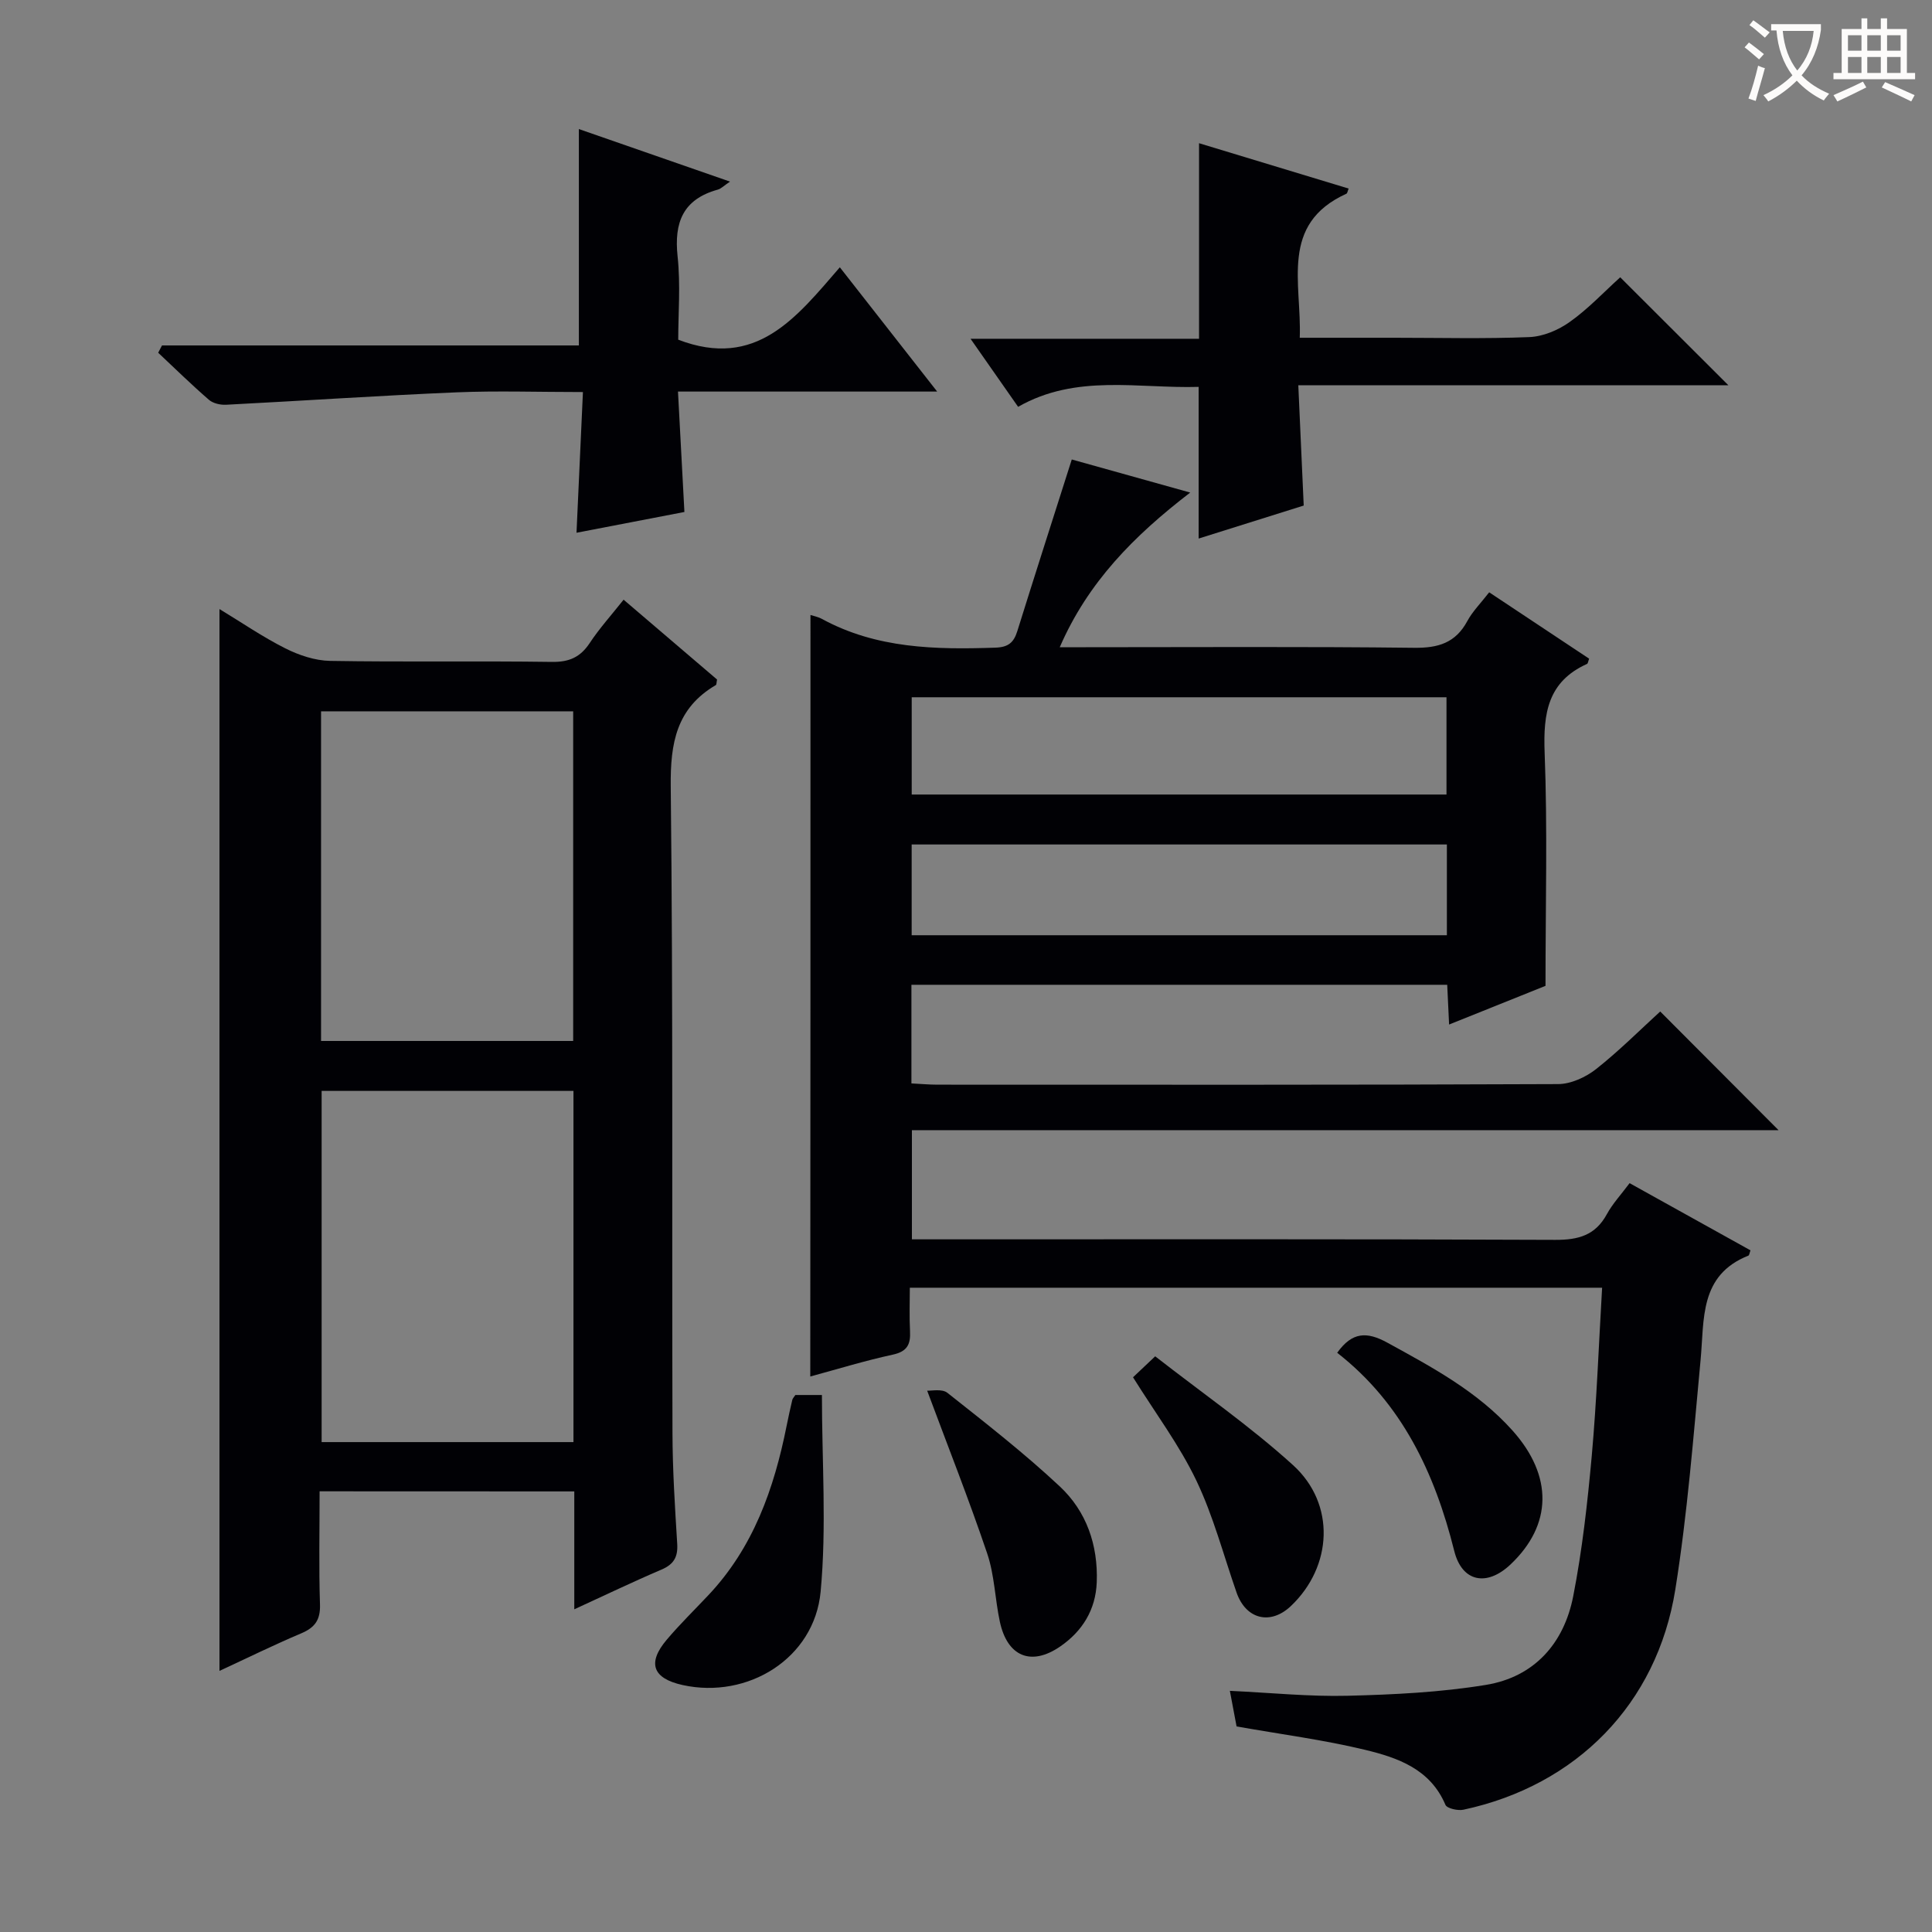 <svg enable-background="new 0 0 400 400" viewBox="0 0 400 400" xmlns="http://www.w3.org/2000/svg"><rect x="0" y="0" width="400" height="400" fill="#808080" stroke="none"/><g fill="#010105"><path d="m167.8 127.33c.55.18 1.55.36 2.39.82 11.29 6.15 23.51 6.36 35.89 5.94 2.68-.09 3.8-1.05 4.54-3.41 3.65-11.7 7.41-23.38 11.28-35.55 7.54 2.11 15.57 4.35 24.52 6.85-11.67 8.97-21.16 18.54-27.01 32.02h5.38c22.66 0 45.33-.15 67.99.12 4.99.06 8.57-1.01 11.01-5.53 1.08-2.01 2.78-3.69 4.53-5.96 7.01 4.66 13.87 9.21 20.69 13.74-.19.51-.23.99-.44 1.09-8.12 3.66-9.08 10.23-8.77 18.34.61 15.78.18 31.59.18 48.31-5.77 2.32-12.64 5.07-19.96 8.01-.14-2.89-.25-5.32-.39-8.23-36.94 0-73.78 0-110.93 0v20.42c1.87.09 3.63.26 5.39.26 42.83.01 85.66.07 128.49-.12 2.65-.01 5.71-1.41 7.85-3.09 4.82-3.8 9.18-8.19 13.3-11.94 8.28 8.3 16.42 16.46 24.5 24.57-59.27 0-119.15 0-179.43 0v22.6h5.7c42.5 0 84.99-.08 127.49.11 4.81.02 8.31-.94 10.69-5.31 1.18-2.17 2.92-4.03 4.71-6.43 8.36 4.65 16.7 9.28 25.03 13.91-.22.6-.25 1.02-.43 1.09-10.19 4.06-9.11 13.13-9.9 21.59-1.49 15.87-2.72 31.8-5.23 47.52-3.79 23.74-20.5 40.6-43.86 45.61-1.17.25-3.42-.26-3.74-1.01-3.14-7.42-9.88-9.76-16.65-11.39-8.53-2.06-17.28-3.19-26.59-4.84-.37-1.95-.84-4.43-1.39-7.37 8.56.4 16.49 1.22 24.4 1.02 9.56-.24 19.2-.71 28.61-2.25 10.02-1.64 16.17-8.59 18.08-18.37 1.87-9.58 2.96-19.35 3.84-29.09 1.02-11.41 1.44-22.87 2.14-34.77-47.57 0-94.96 0-143.33 0 0 2.86-.12 5.93.04 8.99.14 2.7-.55 4.21-3.55 4.86-5.81 1.26-11.52 3.02-17.1 4.53.04-52.65.04-105.15.04-157.66zm20.96 37.17h110.72c0-6.89 0-13.44 0-20.14-37.07 0-73.8 0-110.72 0zm-.01 29.13h110.81c0-6.38 0-12.45 0-18.79-37.06 0-73.91 0-110.81 0z"/><path d="m66.17 308.76c0 8.13-.17 15.79.08 23.43.1 3.18-1.04 4.77-3.87 5.97-5.64 2.38-11.13 5.09-16.94 7.78 0-73.35 0-146.38 0-219.84 4.59 2.78 8.95 5.78 13.64 8.14 2.82 1.42 6.14 2.53 9.25 2.59 15.32.26 30.64-.01 45.96.21 3.58.05 5.88-.99 7.82-3.93 1.99-3.01 4.44-5.72 7-8.95 6.67 5.7 13.07 11.16 19.35 16.53-.13.6-.09 1.05-.26 1.15-8.15 4.78-9.43 11.99-9.33 20.98.49 44.63.23 89.27.36 133.9.02 7.64.51 15.28.98 22.91.17 2.73-.71 4.25-3.26 5.34-5.91 2.52-11.7 5.31-18.05 8.22 0-8.48 0-16.27 0-24.41-17.56-.02-34.79-.02-52.73-.02zm52.56-10.19c0-24.56 0-48.52 0-72.71-17.56 0-34.92 0-52.14 0v72.71zm-52.26-151.3v68.25h52.2c0-22.88 0-45.45 0-68.25-17.5 0-34.73 0-52.2 0z"/><path d="m335.45 57.41c7.68 7.66 14.84 14.81 22.39 22.35-29.54 0-58.86 0-89.04 0 .39 8.62.75 16.66 1.12 24.91-7.34 2.3-14.56 4.57-21.75 6.83 0-10.56 0-20.75 0-31.4-12.49.37-25.35-2.75-37.38 4.13-3.32-4.75-6.33-9.05-9.85-14.09h47.31c0-13.64 0-26.81 0-40.49 10.39 3.15 20.66 6.26 30.97 9.39-.22.54-.26.98-.47 1.07-13.85 6.3-9.22 18.52-9.65 29.82h19.58c9.33 0 18.66.24 27.97-.14 2.84-.12 5.98-1.44 8.34-3.13 3.78-2.67 6.99-6.11 10.46-9.25z"/><path d="m33.54 71.52h86.31c0-15.09 0-29.76 0-44.8 10.06 3.5 20.31 7.06 31.29 10.88-1.27.85-1.84 1.47-2.53 1.66-7.19 1.99-9.08 6.77-8.32 13.83.63 5.88.13 11.88.13 17.24 16.16 6.19 24.43-4.56 33.46-14.99 6.77 8.65 13.13 16.77 20.15 25.73-18.36 0-35.58 0-53.66 0 .44 8.37.86 16.24 1.33 24.93-7.14 1.38-14.63 2.82-22.34 4.3.45-9.97.88-19.32 1.33-29.13-9.27 0-17.74-.29-26.18.06-15.91.67-31.81 1.75-47.72 2.57-1.18.06-2.69-.29-3.54-1.03-3.61-3.13-7.02-6.47-10.5-9.74.25-.5.52-1 .79-1.51z"/><path d="m164.67 288.82h5.5c0 13.72.99 27.34-.27 40.74-1.3 13.8-15.08 22.28-28.57 19.31-6.21-1.37-7.39-4.56-3.26-9.42 2.68-3.16 5.66-6.08 8.51-9.1 9.38-9.9 13.69-22.15 16.29-35.19.36-1.79.75-3.57 1.17-5.34.07-.29.33-.54.63-1z"/><path d="m191.96 287.92c.84.07 3.07-.44 4.19.45 7.92 6.27 15.92 12.5 23.28 19.39 5.51 5.16 7.93 12.12 7.64 19.83-.22 5.74-3.01 10.16-7.57 13.3-6.03 4.14-10.94 2.07-12.49-5.12-1.01-4.69-1.1-9.64-2.62-14.13-3.79-11.21-8.15-22.22-12.43-33.72z"/><path d="m234.58 285.15c1.19-1.13 2.49-2.35 4.59-4.34 9.67 7.55 19.64 14.45 28.54 22.53 8.88 8.07 8.16 21-.44 29.17-4.24 4.02-9.31 2.76-11.25-2.78-2.71-7.77-4.81-15.84-8.34-23.22-3.48-7.28-8.42-13.86-13.1-21.36z"/><path d="m276.85 280.08c3.1-4.34 6.13-4.42 10.36-2.11 9.35 5.13 18.7 10.12 25.94 18.21 8.41 9.4 8.25 19.54-.43 27.74-4.9 4.62-10.02 3.63-11.63-2.8-4.04-16.16-10.84-30.59-24.24-41.04z"/></g><path d="m362.1 8.8c1.1.8 2.1 1.6 3.1 2.4l-1 1.1c-1.3-1.1-2.3-2-3-2.5zm1.9 4.8c.5.2.9.4 1.4.5-.6 2.3-1.3 4.5-1.9 6.8l-1.5-.5c.8-2.1 1.4-4.3 2-6.8zm-1-9.4c1.3.9 2.4 1.8 3.4 2.5l-1 1.1c-1.4-1.2-2.4-2.1-3.2-2.6zm3.7 2.2v-1.4h10.3v1.2c-.5 3.6-1.8 6.8-4 9.4 1.5 1.6 3.4 2.8 5.7 3.8-.3.4-.7.8-1.1 1.4-2.3-1.1-4.1-2.5-5.6-4.1-1.6 1.6-3.6 3.1-5.9 4.3-.3-.5-.7-.9-1-1.3 2.4-1.1 4.4-2.5 6-4.1-1.9-2.5-3-5.6-3.3-9.3h-1.1zm8.8 0h-6.4c.3 3.3 1.3 6 3 8.2 2-2.3 3.1-5.1 3.4-8.2z" fill="#fcfbfa"/><path d="m385.3 3.8h1.3v2.2h2.8v-2.2h1.3v2.2h4.1v9.1h1.7v1.3h-16.9v-1.3h1.7v-9.1h4.1v-2.2zm.4 13.1.7 1.2c-1.8.9-3.8 1.9-6 2.9-.2-.4-.5-.8-.8-1.3 2.3-1 4.3-1.9 6.1-2.8zm-3.1-6.4h2.8v-3.2h-2.8zm0 4.6h2.8v-3.3h-2.8zm4-4.6h2.8v-3.2h-2.8zm0 4.6h2.8v-3.3h-2.8zm3.7 1.9c2.1.9 4.1 1.8 6.1 2.7l-.7 1.3c-2.2-1.1-4.2-2-6.1-2.9zm3.2-9.7h-2.8v3.2h2.8zm-2.8 7.8h2.8v-3.3h-2.8z" fill="#fcfbfa"/></svg>